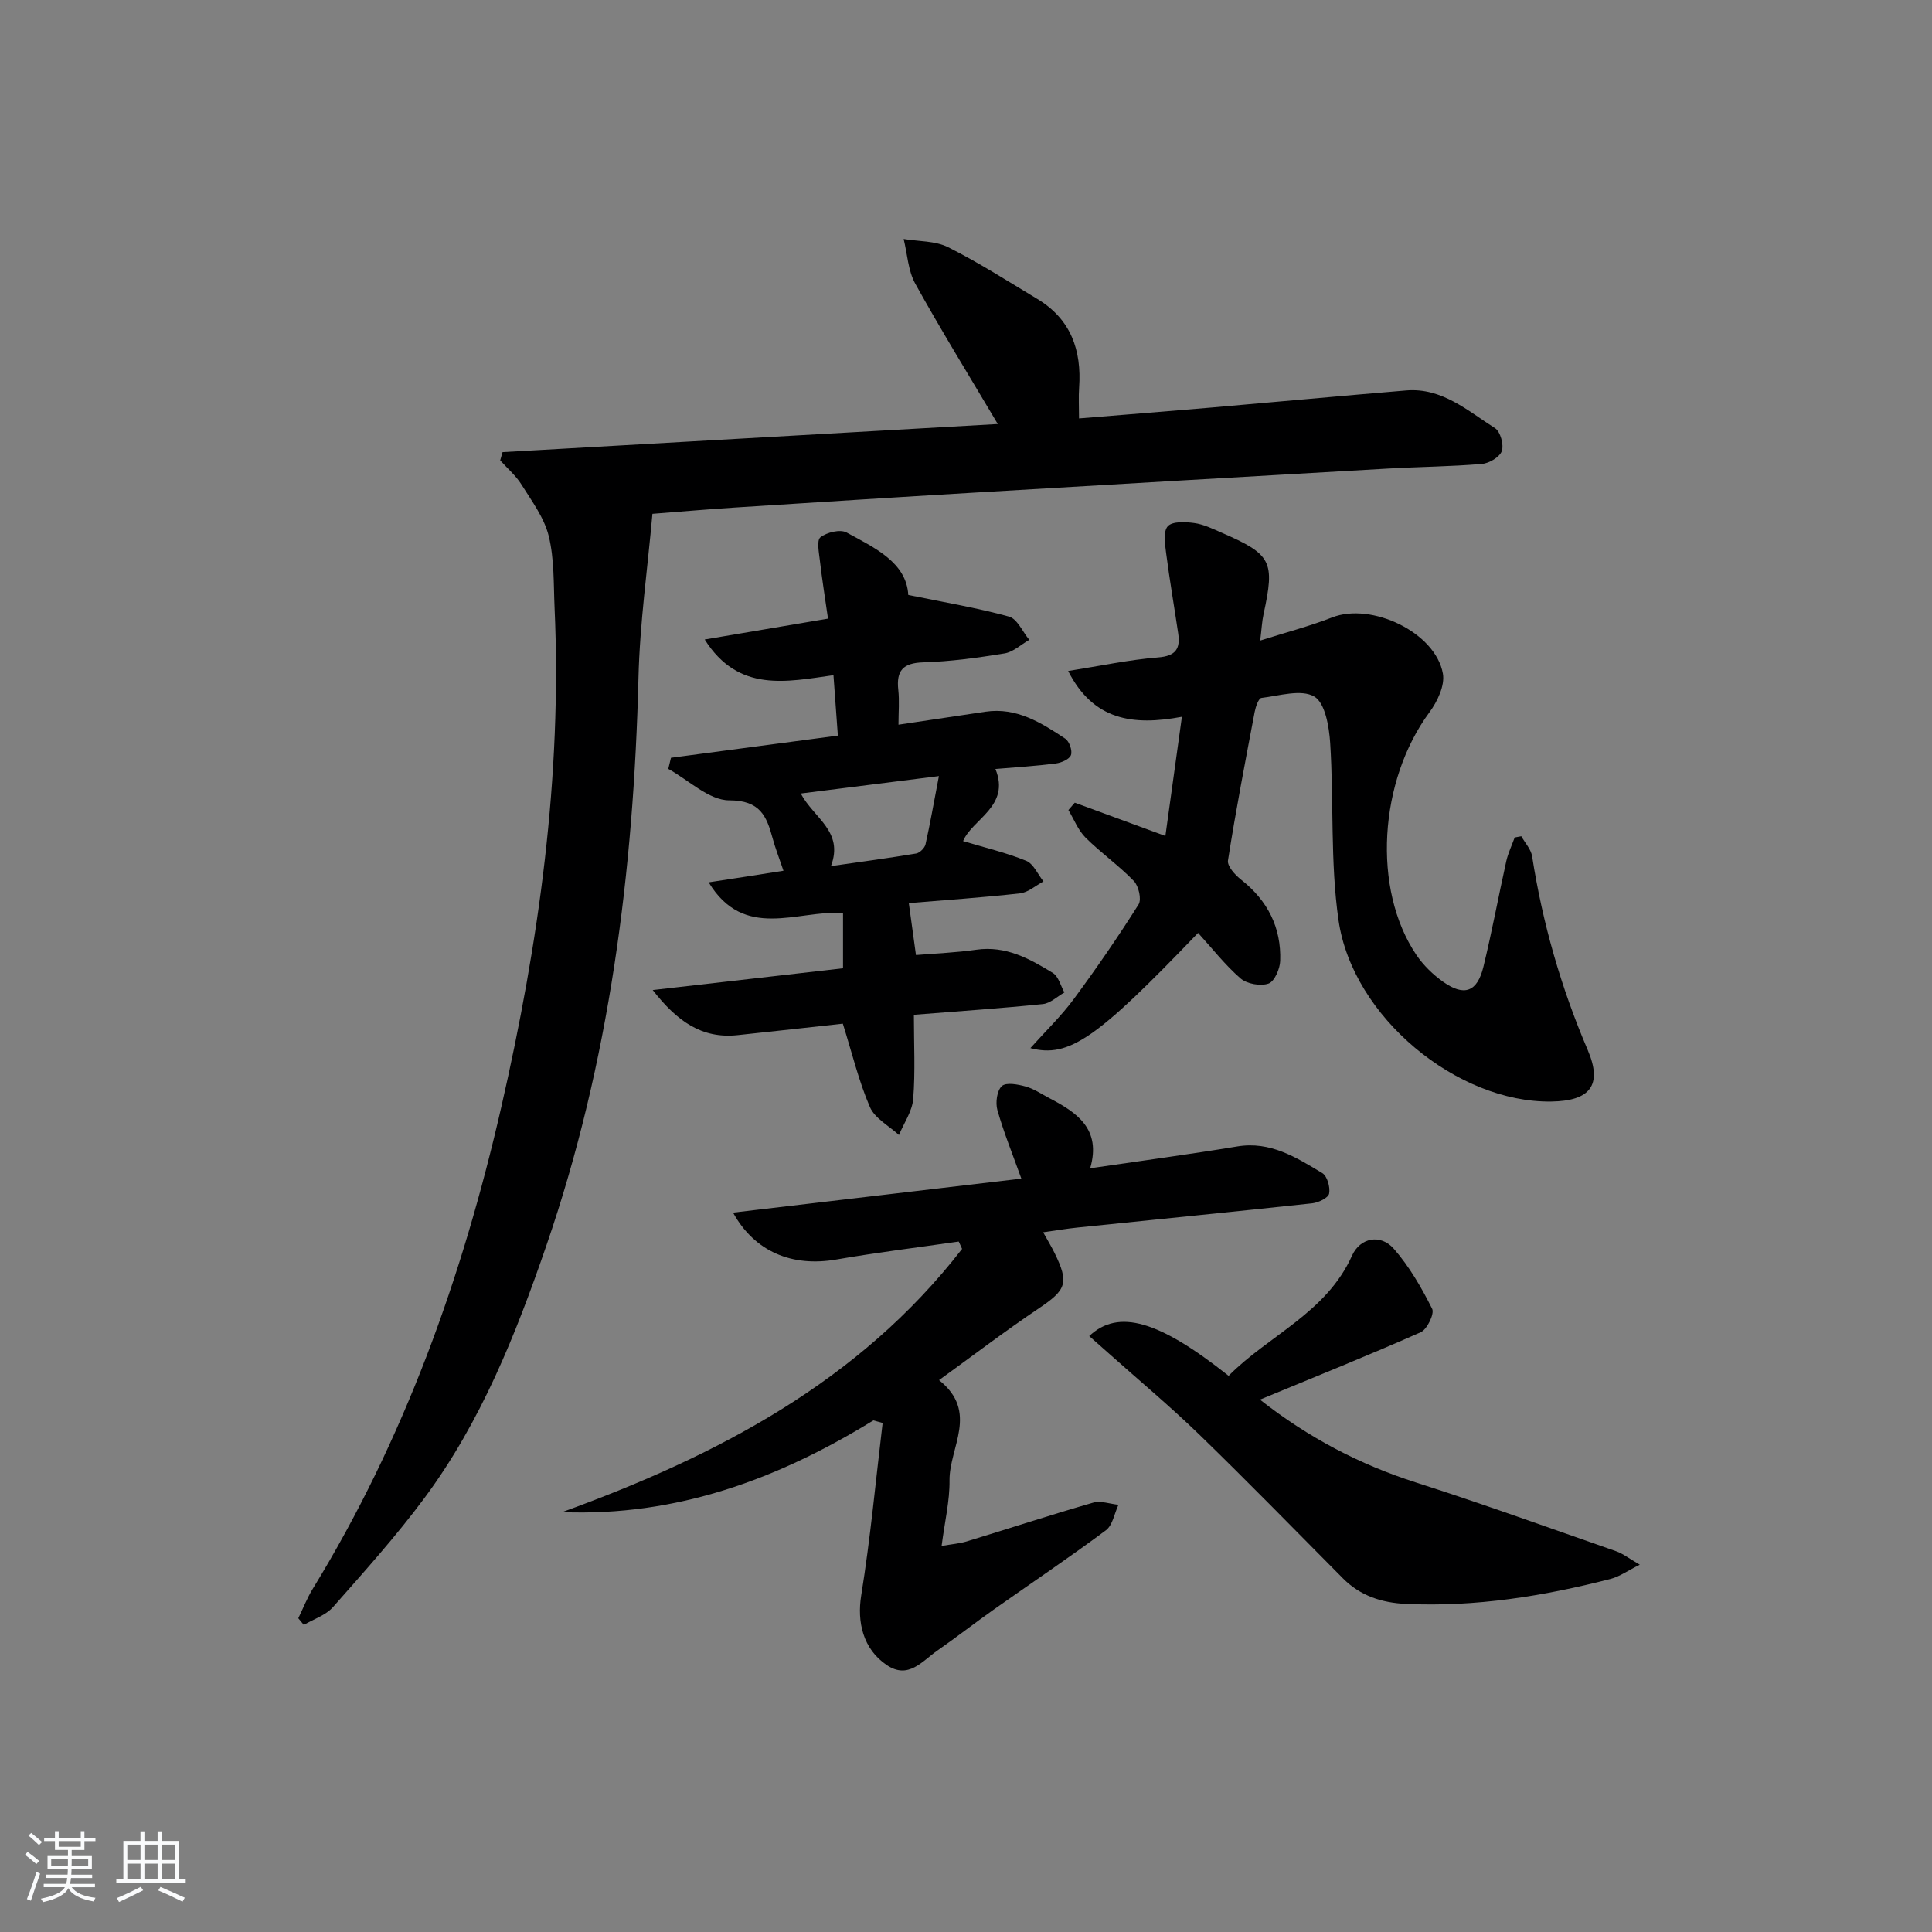 <svg enable-background="new 0 0 400 400" viewBox="0 0 400 400" xmlns="http://www.w3.org/2000/svg"><rect x="0" y="0" width="400" height="400" fill="#808080" stroke="none"/><path d="m5.17 384 .55-.58c.85.61 1.65 1.24 2.4 1.87l-.59.64c-.83-.73-1.62-1.38-2.36-1.93m1.22 9.53-.82-.34c.71-1.76 1.37-3.64 1.98-5.63.24.13.5.25.76.36-.6 1.67-1.24 3.54-1.92 5.61m-.5-13.5.57-.54c.56.44 1.31 1.06 2.26 1.87l-.65.64c-.67-.66-1.4-1.32-2.18-1.97m3.25.46h2.24v-1.36h.77v1.36h4.57v-1.36h.76v1.36h2.28v.69h-2.28v1.84h-2.64v1.26h4.18v2.64h-4.21c0 .45-.02.86-.05 1.21h4.32v.69h-4.38c-.04.34-.1.75-.19 1.22h5.15v.69h-4.82c.87 1.19 2.51 1.92 4.93 2.19-.17.31-.3.57-.37.76-2.77-.49-4.52-1.41-5.26-2.76-.56 1.26-2.3 2.23-5.24 2.9-.12-.24-.26-.48-.43-.72 2.73-.55 4.38-1.34 4.96-2.38h-4.38v-.69h4.65c.1-.38.17-.79.21-1.22h-4.32v-.69h4.4c.03-.34.05-.75.05-1.21h-4.2v-2.64h4.23v-1.26h-2.69v-1.84h-2.24zm1.46 4.46v1.29h3.45c.01-.4.02-.57.01-.53v-.32-.45h-3.46zm1.55-2.59h4.57v-1.19h-4.57zm6.11 2.59h-3.42v.77c-.01.19-.01.37-.02.53h3.44z" fill="#fafbfc"/><path d="m32.63 379.16h.82v1.98h3.54v7.89h1.46v.78h-14.37v-.78h1.46v-7.89h3.54v-1.98h.82v1.98h2.73zm-3.49 11.48.5.73c-1.61.82-3.28 1.63-5 2.42-.13-.27-.28-.55-.44-.82 1.75-.73 3.4-1.5 4.94-2.33m-2.78-5.55h2.73v-3.18h-2.73zm0 3.95h2.73v-3.2h-2.73zm3.54-3.95h2.73v-3.18h-2.73zm0 3.95h2.73v-3.2h-2.73zm7.89 4.68c-1.84-.92-3.51-1.7-5.02-2.32l.45-.73c1.89.8 3.57 1.55 5.04 2.23zm-1.62-11.81h-2.73v3.18h2.73zm-2.73 7.13h2.73v-3.2h-2.73z" fill="#fafbfc"/><g fill="#000001"><path d="m104.05 93.61c34.08-1.94 68.15-3.87 102.53-5.82-5.92-9.98-11.73-19.4-17.09-29.07-1.49-2.7-1.63-6.14-2.4-9.24 3.1.52 6.55.36 9.23 1.71 6.35 3.19 12.37 7.05 18.47 10.72 6.93 4.18 9.17 10.6 8.63 18.34-.14 1.94-.02 3.9-.02 6.38 9.39-.77 18.45-1.48 27.5-2.26 13.41-1.16 26.81-2.41 40.22-3.53 7.44-.62 12.74 4.21 18.41 7.81 1.11.71 1.86 3.43 1.4 4.74-.44 1.25-2.62 2.54-4.13 2.66-6.45.55-12.95.59-19.42.96-28.38 1.62-56.77 3.27-85.15 4.95-16.76.99-33.51 2.06-50.26 3.13-5.3.34-10.59.8-16.89 1.29-1 11.26-2.61 22.59-2.89 33.95-1 40.08-5.97 79.48-19.07 117.55-6.33 18.41-13.54 36.51-25.26 52.29-5.84 7.87-12.43 15.2-18.92 22.56-1.49 1.69-4 2.49-6.04 3.69-.38-.46-.76-.92-1.14-1.38.99-2.03 1.81-4.16 2.98-6.07 18.96-30.94 31.01-64.61 39.05-99.78 7.77-33.98 12.6-68.34 11.03-103.34-.22-4.98-.04-10.1-1.21-14.87-.93-3.78-3.49-7.21-5.62-10.62-1.17-1.88-2.94-3.38-4.43-5.05.16-.57.33-1.14.49-1.7z"/><path d="m248.05 193.15c-20.98 21.87-26.7 25.93-34.72 23.85 3.21-3.58 6.37-6.62 8.94-10.1 4.72-6.38 9.22-12.93 13.45-19.63.67-1.05.03-3.83-.97-4.87-3.11-3.22-6.84-5.83-10.01-8.99-1.54-1.54-2.38-3.78-3.54-5.7.44-.51.88-1.02 1.32-1.52 5.94 2.18 11.88 4.37 18.76 6.89 1.14-8.21 2.22-16.01 3.42-24.68-10.24 1.92-18.36.7-23.55-9.48 6.66-1.05 12.61-2.33 18.62-2.81 3.67-.29 4.63-1.8 4.16-4.98-.82-5.55-1.78-11.08-2.5-16.64-.24-1.87-.63-4.48.35-5.54.97-1.05 3.64-.91 5.48-.66 1.93.26 3.8 1.18 5.63 1.98 10.4 4.52 11.09 5.93 8.72 16.86-.34 1.56-.41 3.18-.7 5.49 5.45-1.73 10.27-2.98 14.87-4.78 8.15-3.21 21.45 3.09 22.96 11.64.43 2.45-1.15 5.78-2.78 7.98-10.49 14.2-11.91 36.63-2.72 50.24 1.45 2.15 3.45 4.09 5.57 5.59 4.35 3.07 7.04 2.08 8.31-3.11 1.77-7.25 3.12-14.6 4.74-21.89.38-1.68 1.15-3.27 1.74-4.9.46-.08.91-.17 1.37-.25.77 1.38 2.01 2.69 2.24 4.16 2.16 13.85 5.98 27.16 11.51 40.09 3.13 7.32.46 10.56-7.56 10.67-19.43.28-41.13-17.47-44.03-37.52-1.74-12.06-.95-24.47-1.73-36.7-.22-3.4-1.05-8.33-3.3-9.63-2.7-1.57-7.24-.16-10.94.29-.58.07-1.19 1.82-1.39 2.87-1.94 10.24-3.92 20.48-5.53 30.78-.19 1.18 1.49 3.02 2.73 3.99 5.49 4.32 8.32 9.9 8.08 16.81-.06 1.67-1.19 4.26-2.42 4.69-1.66.57-4.45.08-5.79-1.07-3.22-2.8-5.89-6.24-8.79-9.42z"/><path d="m180.82 294.08c-19.78 12.18-40.83 19.91-64.44 18.99 32.1-11.66 61.52-27.01 82.81-54.5-.23-.51-.46-1.02-.69-1.52-8.46 1.22-16.94 2.26-25.36 3.72-9.12 1.58-16.89-1.59-21.37-9.71 20.08-2.37 39.87-4.7 59.69-7.04-1.85-5.15-3.66-9.6-4.96-14.19-.43-1.52-.1-4.03.92-4.97.89-.82 3.31-.36 4.9.08 1.73.47 3.3 1.56 4.92 2.41 5.7 2.98 10.83 6.36 8.47 14.53 10.82-1.59 20.66-2.9 30.45-4.52 6.88-1.14 12.23 2.29 17.6 5.51 1.03.62 1.68 2.93 1.42 4.25-.17.89-2.21 1.87-3.49 2.01-16.19 1.75-32.4 3.35-48.6 5.02-2.27.23-4.53.62-7.11.98.93 1.69 1.7 2.95 2.35 4.27 3.06 6.24 2.43 7.66-3.25 11.48-6.87 4.61-13.46 9.65-20.66 14.86 8.31 6.61 2.09 13.92 2.17 20.78.05 4.24-.99 8.49-1.64 13.55 2.19-.38 3.75-.5 5.21-.94 8.73-2.66 17.4-5.5 26.16-8.02 1.57-.45 3.49.26 5.24.44-.84 1.8-1.2 4.24-2.6 5.28-7.6 5.66-15.48 10.95-23.23 16.42-3.94 2.78-7.74 5.76-11.7 8.51-3.11 2.16-5.95 6-10.44 2.97-4.95-3.34-6.16-8.97-5.29-14.38 1.91-11.84 3.01-23.82 4.44-35.74-.64-.19-1.28-.36-1.92-.53z"/><path d="m162.21 180.28c-.89-2.64-1.68-4.64-2.24-6.7-1.26-4.63-2.58-7.87-9-7.88-4.21-.01-8.4-4.2-12.61-6.51.19-.77.38-1.54.56-2.3 11.48-1.53 22.96-3.05 34.55-4.59-.31-4.32-.59-8.07-.91-12.51-9.64 1.34-19.67 3.7-26.66-7.39 8.6-1.45 16.65-2.82 25.53-4.32-.61-4.26-1.23-8.12-1.68-12.01-.19-1.65-.7-4.19.11-4.83 1.32-1.03 4.08-1.71 5.4-1 5.93 3.22 12.4 6.23 12.79 12.94 7.31 1.5 14.18 2.64 20.86 4.48 1.71.47 2.81 3.15 4.19 4.81-1.7.97-3.31 2.51-5.12 2.81-5.57.91-11.2 1.68-16.83 1.85-4.18.13-5.61 1.69-5.17 5.69.25 2.27.04 4.6.04 7.22 6.3-.94 12.16-1.82 18.02-2.69 6.44-.95 11.54 2.29 16.52 5.59.84.56 1.5 2.49 1.17 3.39-.32.87-1.98 1.59-3.14 1.74-4.1.53-8.24.78-12.5 1.14 3.17 7.74-4.83 10.38-6.69 14.93 4.52 1.36 8.92 2.39 13.06 4.08 1.52.62 2.4 2.8 3.58 4.27-1.62.86-3.17 2.28-4.86 2.47-7.73.87-15.5 1.39-23.02 2.02.52 3.74.96 6.97 1.48 10.75 4.09-.34 8.32-.5 12.49-1.1 6.1-.88 11.04 1.86 15.85 4.81 1.18.73 1.62 2.66 2.39 4.04-1.48.83-2.9 2.24-4.45 2.4-8.58.88-17.2 1.46-26.71 2.22 0 5.99.31 11.74-.14 17.42-.2 2.55-1.92 4.99-2.95 7.47-2.06-1.9-4.99-3.43-6.01-5.78-2.32-5.38-3.69-11.16-5.61-17.27-6.68.73-14.23 1.57-21.77 2.37-7.42.79-12.53-2.85-17.59-9.33 13.73-1.57 26.46-3.03 39.4-4.51 0-3.91 0-7.46 0-11.48-9.62-.53-20.47 5.78-27.82-6.31 5.19-.78 10.09-1.55 15.49-2.4zm32.18-19.6c-10.3 1.3-19.21 2.42-28.6 3.61 2.73 5.14 8.96 7.8 6.25 15.03 6.27-.9 11.97-1.66 17.64-2.61.75-.13 1.77-1.14 1.94-1.9.96-4.28 1.71-8.62 2.77-14.13z"/><path d="m260.86 289.78c10.08 7.92 20.67 13.43 32.35 17.17 13.9 4.45 27.64 9.42 41.43 14.23 1.36.48 2.56 1.44 4.86 2.77-2.52 1.25-4.19 2.47-6.05 2.95-13.89 3.57-27.95 5.84-42.37 5.17-5-.23-9.44-1.66-13.05-5.3-9.84-9.91-19.6-19.93-29.62-29.65-6.07-5.89-12.58-11.32-18.89-16.95-1.32-1.18-2.65-2.34-4.01-3.55 6.03-5.68 14.4-3.25 28.86 8.23 8.29-8.4 20.22-13.01 25.55-24.88 1.68-3.74 5.92-4.55 8.65-1.43 3.22 3.67 5.74 8.05 7.94 12.43.52 1.02-1.04 4.27-2.37 4.86-10.78 4.78-21.71 9.16-33.28 13.95z"/></g></svg>